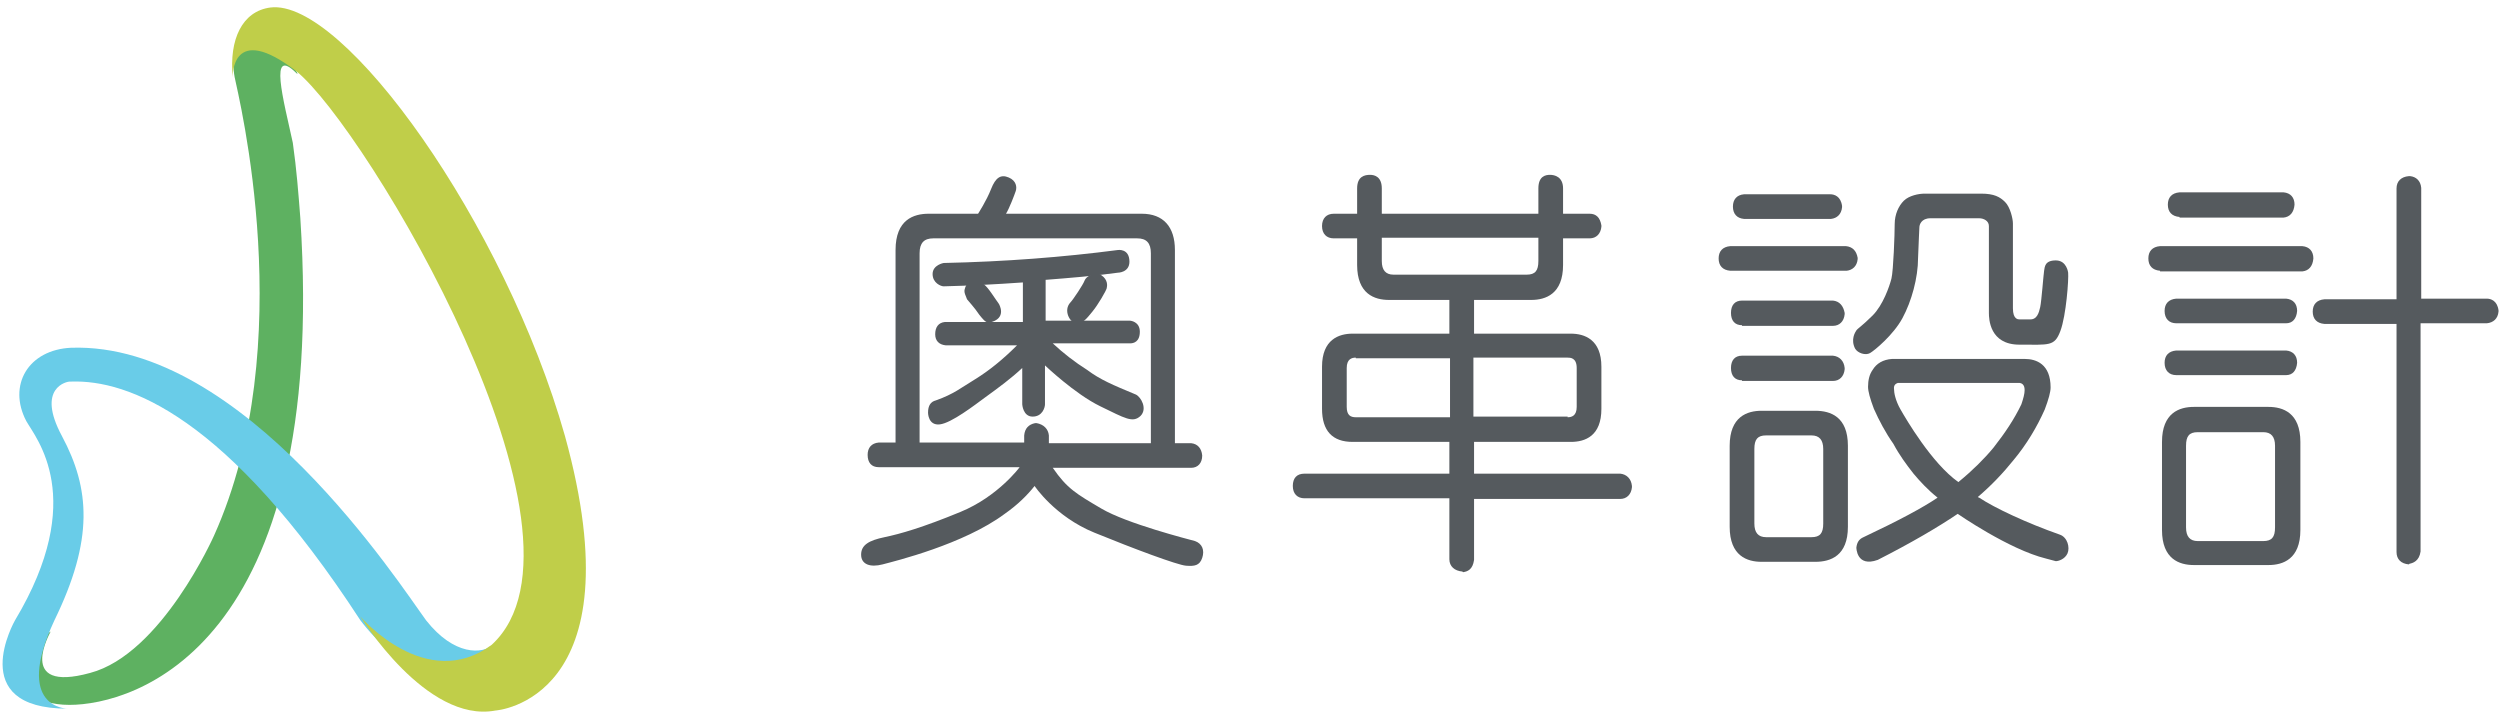 <?xml version="1.0" encoding="UTF-8"?>
<svg width="154px" height="44px" viewBox="0 0 154 44" version="1.1" xmlns="http://www.w3.org/2000/svg" xmlns:xlink="http://www.w3.org/1999/xlink">
    <!-- Generator: Sketch 39.1 (31720) - http://www.bohemiancoding.com/sketch -->
    <title>Logo</title>
    <desc>Created with Sketch.</desc>
    <defs></defs>
    <g id="Symbols" stroke="none" stroke-width="1" fill="none" fill-rule="evenodd" opacity="0.9">
        <g id="Header---服務項目" transform="translate(-70, -18)">
            <g id="Header">
                <g id="Logo" transform="translate(70, 18)">
                    <g id="logo">
                        <g id="資源總匯">
                            <g>
                                <g id="資源總匯---首頁">
                                    <g id="Navigation">
                                        <g id="logo">
                                            <g id="Group" transform="translate(53, 10)" fill="#43484D">
                                                <path d="M11.851,18.818 L20.375,18.818 C20.775,18.818 21.056,18.538 21.056,18.059 C21.016,17.62 20.775,17.341 20.375,17.301 L11.611,17.301 L11.611,16.821 C11.571,16.422 11.291,16.143 10.851,16.063 L10.811,16.063 L10.771,16.063 C10.37,16.143 10.13,16.382 10.09,16.821 L10.09,17.261 L1.126,17.261 C0.686,17.301 0.446,17.58 0.446,18.019 C0.446,18.498 0.686,18.778 1.126,18.778 L9.81,18.778 C9.81,18.778 8.49,20.575 6.168,21.533 C3.847,22.491 2.447,22.891 1.486,23.09 C0.526,23.29 0.045,23.569 0.045,24.168 C0.045,24.767 0.606,24.967 1.366,24.767 C2.126,24.568 6.369,23.53 8.89,21.653 C9.69,21.094 10.29,20.495 10.731,19.936 C10.731,19.936 11.971,21.813 14.412,22.811 C16.854,23.809 19.535,24.807 20.055,24.847 C20.575,24.887 20.895,24.847 21.056,24.368 C21.216,23.889 21.056,23.49 20.615,23.33 C20.175,23.21 16.413,22.252 14.853,21.333 C13.292,20.415 12.732,20.096 11.851,18.818 L11.851,18.818 L11.851,18.818 Z" id="Shape"></path>
                                                <path d="M8.97,3.166 L17.334,3.166 C18.654,3.166 19.375,3.964 19.375,5.402 L19.375,17.86 C19.375,18.498 18.935,18.618 18.694,18.618 C18.054,18.618 17.894,18.219 17.894,17.86 L17.894,5.601 C17.894,4.962 17.614,4.683 17.054,4.683 L4.488,4.683 C3.927,4.683 3.647,4.962 3.647,5.601 L3.647,17.86 C3.647,18.139 3.527,18.618 2.847,18.618 C2.407,18.618 2.166,18.379 2.166,17.86 L2.166,5.402 C2.166,3.525 3.287,3.166 4.207,3.166 L7.249,3.166 C7.249,3.166 7.769,2.367 8.049,1.648 C8.329,0.93 8.65,0.73 9.13,0.93 C9.61,1.129 9.65,1.529 9.57,1.768 C9.49,2.008 9.17,2.846 8.97,3.166 L8.97,3.166 L8.97,3.166 Z" id="Shape"></path>
                                                <path d="M7.649,14.506 C8.53,13.867 9.29,13.308 9.97,12.669 L9.97,14.905 C9.97,14.905 10.01,15.663 10.611,15.663 C11.211,15.663 11.371,15.104 11.371,14.905 L11.371,12.509 C11.371,12.509 13.212,14.266 14.773,15.025 C16.333,15.783 16.774,16.063 17.254,15.624 C17.694,15.184 17.294,14.466 16.974,14.306 C15.533,13.707 14.773,13.388 13.972,12.789 C13.212,12.309 12.491,11.75 11.851,11.151 L16.613,11.151 C16.814,11.151 17.214,11.072 17.214,10.433 C17.214,9.794 16.613,9.754 16.613,9.754 L11.411,9.754 L11.411,7.238 C12.932,7.119 14.412,6.999 15.853,6.799 C15.853,6.799 16.573,6.799 16.573,6.12 C16.573,5.282 15.853,5.402 15.853,5.402 C12.491,5.841 8.89,6.12 5.128,6.2 C5.128,6.2 4.448,6.32 4.448,6.879 C4.448,7.438 4.968,7.638 5.128,7.638 C6.769,7.598 8.289,7.518 10.01,7.398 L10.01,9.834 L5.208,9.834 C4.808,9.874 4.608,10.153 4.608,10.592 C4.608,10.992 4.848,11.231 5.248,11.271 L9.65,11.271 C8.77,12.15 7.929,12.829 7.089,13.348 C6.168,13.907 5.768,14.266 4.648,14.665 C4.328,14.745 4.167,14.985 4.167,15.424 C4.167,15.424 4.167,16.222 4.888,16.143 C5.608,16.063 7.049,14.945 7.649,14.506 L7.649,14.506 L7.649,14.506 Z" id="Shape"></path>
                                                <path d="M7.609,7.518 C7.889,7.718 8.289,8.396 8.53,8.716 C8.53,8.716 9.09,9.634 7.929,9.874 C7.689,9.874 7.529,9.634 7.329,9.395 C7.009,8.915 6.689,8.596 6.569,8.436 C6.449,8.157 6.409,8.037 6.409,7.917 C6.409,7.797 6.649,6.759 7.609,7.518 L7.609,7.518 L7.609,7.518 Z" id="Shape"></path>
                                                <path d="M37.082,25.207 C36.601,25.167 36.281,24.887 36.281,24.448 L36.281,20.695 L27.357,20.695 C26.917,20.695 26.637,20.415 26.637,19.936 C26.637,19.457 26.877,19.177 27.357,19.177 L36.281,19.177 L36.281,17.221 L30.318,17.221 C29.078,17.221 28.437,16.542 28.437,15.184 L28.437,12.589 C28.437,10.912 29.478,10.553 30.318,10.553 L36.281,10.553 L36.281,8.476 L32.559,8.476 C31.679,8.476 30.599,8.117 30.599,6.32 L30.599,4.683 L29.158,4.683 C28.718,4.683 28.437,4.403 28.437,3.924 C28.437,3.445 28.718,3.166 29.158,3.166 L30.599,3.166 L30.599,1.608 C30.599,0.85 31.079,0.77 31.399,0.77 C31.679,0.77 32.119,0.89 32.119,1.608 L32.119,3.166 L41.764,3.166 L41.764,1.608 C41.764,0.85 42.204,0.77 42.484,0.77 C42.764,0.77 43.285,0.89 43.285,1.608 L43.285,3.166 L44.925,3.166 C45.326,3.166 45.566,3.405 45.646,3.884 L45.646,3.924 L45.646,3.964 C45.606,4.403 45.326,4.683 44.925,4.683 L43.285,4.683 L43.285,6.32 C43.285,8.117 42.204,8.476 41.324,8.476 L37.802,8.476 L37.802,10.553 L43.765,10.553 C44.605,10.553 45.646,10.912 45.646,12.589 L45.646,15.184 C45.646,16.861 44.645,17.221 43.765,17.221 L37.802,17.221 L37.802,19.177 L46.806,19.177 C47.206,19.217 47.487,19.497 47.527,19.936 L47.527,19.976 L47.527,20.016 C47.487,20.455 47.206,20.735 46.806,20.735 L37.802,20.735 L37.802,24.488 C37.722,25.087 37.402,25.207 37.122,25.247 L37.082,25.207 L37.082,25.207 L37.082,25.207 L37.082,25.207 Z M43.565,15.703 C43.805,15.703 44.125,15.624 44.125,15.065 L44.125,12.669 C44.125,12.03 43.725,12.03 43.565,12.03 L37.762,12.03 L37.762,15.663 L43.565,15.663 L43.565,15.703 L43.565,15.703 Z M30.518,12.03 C30.278,12.03 29.958,12.11 29.958,12.669 L29.958,15.065 C29.958,15.584 30.198,15.703 30.518,15.703 L36.321,15.703 L36.321,12.07 L30.518,12.07 L30.518,12.03 L30.518,12.03 Z M32.119,6.08 C32.119,6.639 32.359,6.919 32.84,6.919 L41.044,6.919 C41.564,6.919 41.764,6.679 41.764,6.08 L41.764,4.643 L32.119,4.643 L32.119,6.08 L32.119,6.08 L32.119,6.08 Z" id="Shape"></path>
                                                <path d="M95.386,24.767 C94.906,24.727 94.626,24.448 94.626,24.009 L94.626,9.954 L90.184,9.954 C89.704,9.914 89.464,9.634 89.464,9.195 C89.464,8.756 89.704,8.476 90.184,8.436 L94.626,8.436 L94.626,1.608 C94.626,1.169 94.906,0.89 95.386,0.85 L95.426,0.85 L95.466,0.85 C95.827,0.89 96.107,1.129 96.147,1.568 L96.147,8.396 L100.189,8.396 C100.429,8.396 100.829,8.516 100.909,9.115 L100.909,9.155 L100.909,9.195 C100.869,9.634 100.589,9.874 100.189,9.914 L96.107,9.914 L96.107,23.969 C96.027,24.568 95.627,24.688 95.426,24.727 L95.386,24.767 L95.386,24.767 L95.386,24.767 L95.386,24.767 Z M82.14,24.807 C81.26,24.807 80.179,24.448 80.179,22.651 L80.179,17.221 C80.179,15.424 81.26,15.065 82.14,15.065 L86.742,15.065 C87.623,15.065 88.703,15.424 88.703,17.221 L88.703,22.651 C88.703,24.448 87.623,24.807 86.742,24.807 L82.14,24.807 L82.14,24.807 L82.14,24.807 Z M82.38,16.622 C81.86,16.622 81.66,16.861 81.66,17.46 L81.66,22.491 C81.66,23.05 81.9,23.33 82.38,23.33 L86.422,23.33 C86.942,23.33 87.142,23.09 87.142,22.491 L87.142,17.46 C87.142,16.901 86.902,16.622 86.422,16.622 L82.38,16.622 L82.38,16.622 L82.38,16.622 Z M81.06,13.108 C80.619,13.108 80.339,12.829 80.339,12.349 C80.339,11.91 80.579,11.631 81.06,11.591 L87.823,11.591 C88.263,11.631 88.503,11.91 88.503,12.349 C88.463,12.829 88.223,13.108 87.823,13.108 L81.06,13.108 L81.06,13.108 L81.06,13.108 Z M81.06,9.914 C80.619,9.914 80.339,9.634 80.339,9.155 C80.339,8.716 80.579,8.436 81.06,8.396 L87.823,8.396 C88.263,8.436 88.503,8.716 88.503,9.155 C88.463,9.634 88.223,9.914 87.823,9.914 L81.06,9.914 L81.06,9.914 L81.06,9.914 Z M80.059,6.679 C79.579,6.639 79.339,6.36 79.339,5.921 C79.339,5.482 79.579,5.202 80.059,5.162 L88.823,5.162 C89.263,5.202 89.504,5.482 89.504,5.921 C89.464,6.4 89.223,6.679 88.823,6.719 L88.823,6.719 L80.059,6.719 L80.059,6.679 L80.059,6.679 Z M81.26,3.365 C80.779,3.325 80.539,3.046 80.539,2.607 C80.539,2.167 80.779,1.888 81.26,1.848 L87.663,1.848 C88.103,1.888 88.343,2.167 88.343,2.607 C88.303,3.086 88.063,3.365 87.663,3.405 L87.663,3.405 L81.26,3.405 L81.26,3.365 L81.26,3.365 Z" id="Shape"></path>
                                                <path d="M12.932,8.636 C13.092,8.476 13.732,7.518 13.812,7.278 C13.892,7.039 14.452,6.679 14.853,6.959 C15.253,7.238 15.213,7.598 15.173,7.757 C15.133,7.917 14.652,8.756 14.292,9.195 C13.932,9.634 13.692,9.954 13.292,9.914 C12.892,9.874 12.491,9.115 12.932,8.636 L12.932,8.636 L12.932,8.636 Z" id="Shape"></path>
                                                <path d="M55.509,24.608 C54.628,24.608 53.548,24.248 53.548,22.451 L53.548,17.46 C53.548,15.663 54.628,15.304 55.509,15.304 L58.83,15.304 C59.751,15.304 60.831,15.663 60.831,17.46 L60.831,22.451 C60.831,24.248 59.751,24.608 58.83,24.608 L55.509,24.608 L55.509,24.608 L55.509,24.608 Z M55.789,16.821 C55.269,16.821 55.069,17.061 55.069,17.66 L55.069,22.252 C55.069,22.811 55.309,23.09 55.789,23.09 L58.59,23.09 C59.111,23.09 59.311,22.851 59.311,22.252 L59.311,17.66 C59.311,17.101 59.071,16.821 58.59,16.821 L55.789,16.821 L55.789,16.821 L55.789,16.821 Z" id="Shape"></path>
                                                <path d="M54.308,13.427 C53.868,13.427 53.628,13.148 53.628,12.669 C53.628,12.19 53.868,11.91 54.308,11.91 L59.911,11.91 C60.311,11.95 60.591,12.23 60.631,12.669 L60.631,12.709 L60.631,12.749 C60.591,13.188 60.311,13.467 59.911,13.467 L54.308,13.467 L54.308,13.427 L54.308,13.427 Z" id="Shape"></path>
                                                <path d="M54.308,10.033 C53.868,10.033 53.628,9.754 53.628,9.275 C53.628,8.796 53.868,8.516 54.308,8.516 L59.911,8.516 C60.311,8.556 60.551,8.836 60.631,9.275 L60.631,9.315 L60.631,9.355 C60.591,9.794 60.311,10.073 59.911,10.073 L54.308,10.073 L54.308,10.033 L54.308,10.033 Z" id="Shape"></path>
                                                <path d="M53.588,6.679 C53.108,6.639 52.868,6.36 52.868,5.921 C52.868,5.482 53.108,5.202 53.588,5.162 L60.711,5.162 C61.112,5.202 61.352,5.442 61.432,5.881 L61.432,5.921 L61.432,5.961 C61.392,6.4 61.112,6.639 60.751,6.679 L60.751,6.679 L53.588,6.679 L53.588,6.679 L53.588,6.679 Z" id="Shape"></path>
                                                <path d="M54.428,3.485 C53.988,3.445 53.748,3.166 53.748,2.726 C53.748,2.287 53.988,2.008 54.428,1.968 L59.751,1.968 C59.991,1.968 60.391,2.088 60.471,2.686 L60.471,2.726 L60.471,2.766 C60.431,3.206 60.151,3.445 59.791,3.485 L59.791,3.485 L54.428,3.485 L54.428,3.485 L54.428,3.485 Z" id="Shape"></path>
                                                <path d="M61.272,11.471 C61.432,11.75 61.912,11.91 62.192,11.75 C62.472,11.591 63.633,10.632 64.193,9.594 C64.753,8.556 65.153,7.119 65.153,5.881 C65.194,4.643 65.234,4.164 65.234,4.004 C65.234,3.844 65.354,3.445 65.914,3.445 L68.915,3.445 C69.195,3.445 69.516,3.605 69.516,3.924 L69.516,9.275 C69.516,9.634 69.556,11.231 71.396,11.231 C73.237,11.231 73.558,11.351 73.918,10.393 C74.278,9.435 74.438,7.198 74.398,6.799 C74.398,6.799 74.318,6.041 73.638,6.041 C72.957,6.041 72.957,6.44 72.917,6.679 C72.877,6.919 72.757,8.556 72.677,8.915 C72.597,9.275 72.477,9.674 72.077,9.674 L71.396,9.674 C71.316,9.674 70.996,9.674 70.996,8.995 L70.996,3.765 C70.996,3.485 70.836,2.766 70.516,2.447 C70.196,2.127 69.836,1.928 69.035,1.928 L65.554,1.928 C65.194,1.928 64.593,2.048 64.273,2.367 C63.953,2.686 63.713,3.206 63.713,3.804 C63.713,4.403 63.633,6.679 63.513,7.159 C63.393,7.638 62.992,8.796 62.352,9.435 C61.712,10.073 61.432,10.233 61.352,10.353 C61.272,10.473 60.992,10.912 61.272,11.471 L61.272,11.471 L61.272,11.471 Z" id="Shape"></path>
                                                <path d="M67.595,21.653 C66.354,22.491 64.713,23.45 62.672,24.488 C61.352,24.967 61.352,23.729 61.352,23.729 C61.392,23.41 61.512,23.21 61.792,23.09 C63.993,22.052 65.474,21.254 66.354,20.655 C65.754,20.175 65.274,19.656 64.873,19.177 C64.433,18.618 63.993,18.019 63.633,17.341 C63.153,16.662 62.752,15.903 62.432,15.184 C62.192,14.545 62.072,14.106 62.072,13.827 C62.072,13.427 62.152,13.068 62.352,12.789 C62.592,12.389 62.992,12.15 63.553,12.11 L71.717,12.11 C72.437,12.11 73.317,12.429 73.317,13.867 C73.317,14.146 73.197,14.585 72.957,15.224 C72.477,16.302 71.837,17.38 71.036,18.339 C70.396,19.137 69.676,19.896 68.835,20.615 C68.875,20.655 68.915,20.655 68.915,20.655 C69.876,21.294 71.837,22.212 73.878,22.931 C74.358,23.09 74.518,23.729 74.358,24.089 C74.198,24.448 73.798,24.568 73.638,24.568 C73.477,24.528 73.037,24.408 73.037,24.408 C70.756,23.849 67.595,21.653 67.595,21.653 L67.595,21.653 L67.595,21.653 Z M67.635,19.696 C68.515,18.978 69.235,18.259 69.796,17.58 C70.516,16.662 71.076,15.823 71.517,14.905 C71.637,14.545 71.717,14.266 71.717,14.026 C71.717,13.667 71.517,13.587 71.356,13.587 L63.913,13.587 C63.793,13.627 63.633,13.707 63.673,13.986 C63.673,14.186 63.753,14.665 64.073,15.224 C64.393,15.783 65.994,18.538 67.635,19.696 L67.635,19.696 L67.635,19.696 Z" id="Shape"></path>
                                            </g>
                                            <g id="Group">
                                                <path d="M18.269,4.516 C18.616,4.863 17.228,2.547 15.956,2.316 C14.684,2.2 14.222,3.589 14.453,4.747 C14.684,5.905 18.5,21.189 13.181,33 C13.181,33 9.944,40.295 5.55,41.453 C0.925,42.726 3.122,38.905 3.122,38.905 C3.122,38.905 1.272,40.063 1.156,41.337 C1.041,42.263 2.081,43.421 4.278,43.421 C8.209,43.421 20.234,39.947 18.5,13.432 C18.384,11.926 18.269,10.421 18.038,8.8 C17.459,6.137 16.534,2.779 18.269,4.516 L18.269,4.516 L18.269,4.516 Z" id="Shape" fill="#4CA950"></path>
                                                <path d="M32.606,36.937 C32.606,36.937 32.259,37.979 30.409,39.716 C29.716,40.295 27.981,40.411 26.247,38.211 C24.628,36.011 15.031,21.074 4.394,21.421 C1.734,21.537 0.463,23.737 1.619,25.937 C2.197,26.979 5.434,30.684 0.925,38.211 C0.925,38.211 -2.197,43.653 4.162,43.653 C4.162,43.653 0.809,43.653 3.353,38.211 C5.781,33.232 5.55,30.105 3.816,26.863 C2.197,23.853 4.162,23.505 4.278,23.505 L4.394,23.505 C7.862,23.389 13.991,25.589 22.2,38.211 C22.2,38.211 25.9,43.305 29.947,41.916 C33.647,40.642 32.606,36.937 32.606,36.937 L32.606,36.937 L32.606,36.937 Z" id="Shape" fill="#59C6E5"></path>
                                                <path d="M14.338,4.747 C14.338,4.747 14.222,1.274 18.269,4.4 C22.547,7.874 37.578,33 30.294,39.716 C26.247,42.726 22.2,37.979 22.2,37.979 C22.2,37.979 26.247,44.579 30.525,43.768 C30.525,43.768 39.312,43.189 34.803,26.863 C31.103,13.779 21.159,-0.116 16.65,0.463 C14.916,0.695 14.106,2.432 14.338,4.747 L14.338,4.747 L14.338,4.747 Z" id="Shape" fill="#B9C935"></path>
                                            </g>
                                        </g>
                                    </g>
                                </g>
                            </g>
                        </g>
                    </g>
                </g>
            </g>
        </g>
    </g>
</svg>